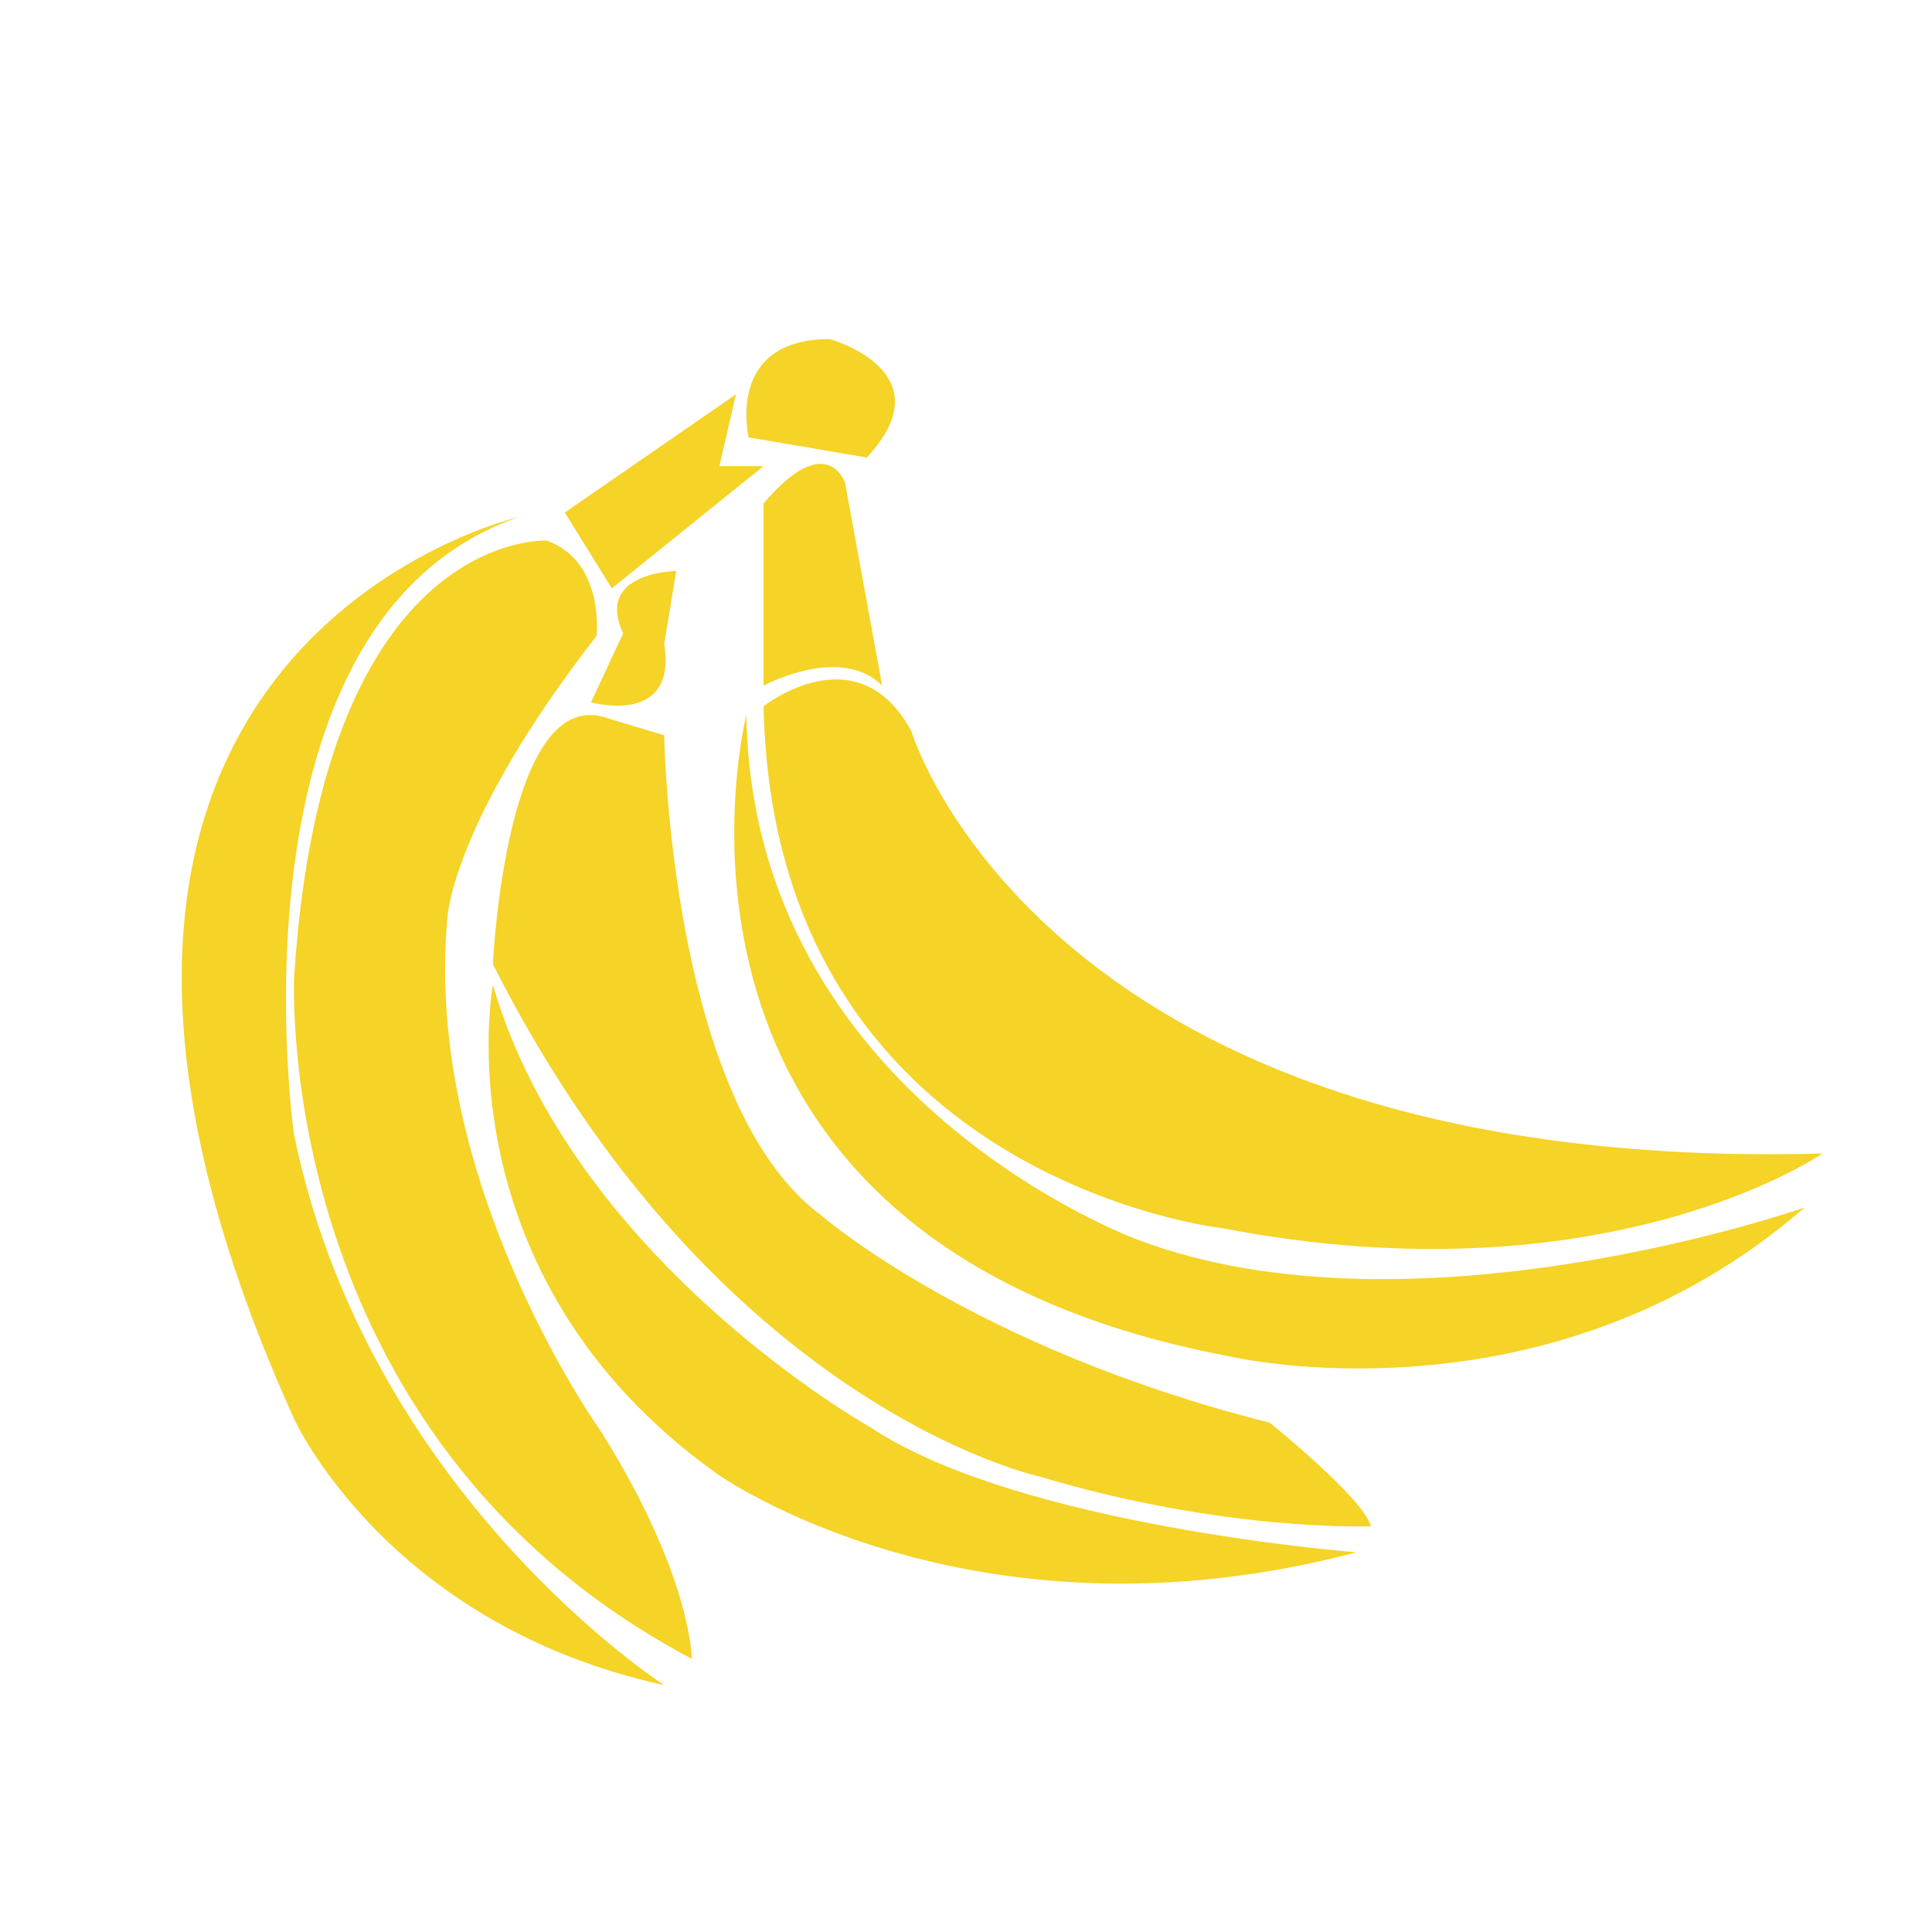 <svg fill="#F5D327" xmlns="http://www.w3.org/2000/svg" xmlns:xlink="http://www.w3.org/1999/xlink" version="1.1" x="0px" y="0px" viewBox="0 0 90 90" enable-background="new 0 0 90 90" xml:space="preserve"><path d="M25.475,25.185c0,0-10.418-0.579-11.769,20.256c0,0-1.157,21.415,18.521,31.833c0,0,0-3.859-4.245-10.611  c0,0-8.295-11.575-7.138-23.922c0,0,0.193-4.438,6.945-13.119C27.79,29.622,28.176,26.149,25.475,25.185z"></path><path d="M24.167,24.083c0,0-26.691,6.117-10.473,42c0,0,4.306,9.583,17.248,12.416c0,0-13.816-8.875-17.248-25.664  C13.694,52.836,10.271,28.906,24.167,24.083z"></path><polygon points="26.311,23.875 28.5,27.406 35.571,21.712 33.514,21.712 34.285,18.368 "></polygon><path d="M34.875,20.375c0,0-1.104-4.58,3.783-4.58c0,0,5.467,1.517,1.717,5.517L34.875,20.375z"></path><path d="M35.571,31.937c0,0,3.585-1.937,5.522,0l-1.729-9.453c0,0-0.836-2.508-3.794,0.965V31.937z"></path><path d="M35.571,32.901c0,0,4.373-3.473,6.881,1.157c0,0,6.173,20.643,42.442,19.678c0,0-10.031,6.945-27.974,3.473  C56.921,57.209,36.021,54.894,35.571,32.901z"></path><path d="M34.768,33.307c0,0-6.206,24.482,22.539,29.883c0,0,14.795,3.479,26.756-6.939c0,0-18.188,6.375-31.063,1.5  C53,57.75,35.063,51.229,34.768,33.307z"></path><path d="M27.531,32.719c0,0,4.031,1.125,3.41-2.711l0.559-3.408c0,0-3.808,0.04-2.469,2.901L27.531,32.719z"></path><path d="M28.369,33.48l2.572,0.771c0,0,0.252,17.17,7.329,22.379c0,0,7.093,6.174,20.878,9.645c0,0,4.332,3.475,4.718,4.824  c0,0-6.804,0.275-15.433-2.314c0,0-15.031-3.223-25.473-23.869C22.96,44.917,23.563,31.651,28.369,33.48z"></path><path d="M22.96,45.875c0,0-2.531,13.52,10.442,22.781c0,0,11.779,8.416,29.785,3.656c0,0-15.688-1.204-22.625-5.813  C40.563,66.5,26.691,58.736,22.96,45.875z"></path></svg>